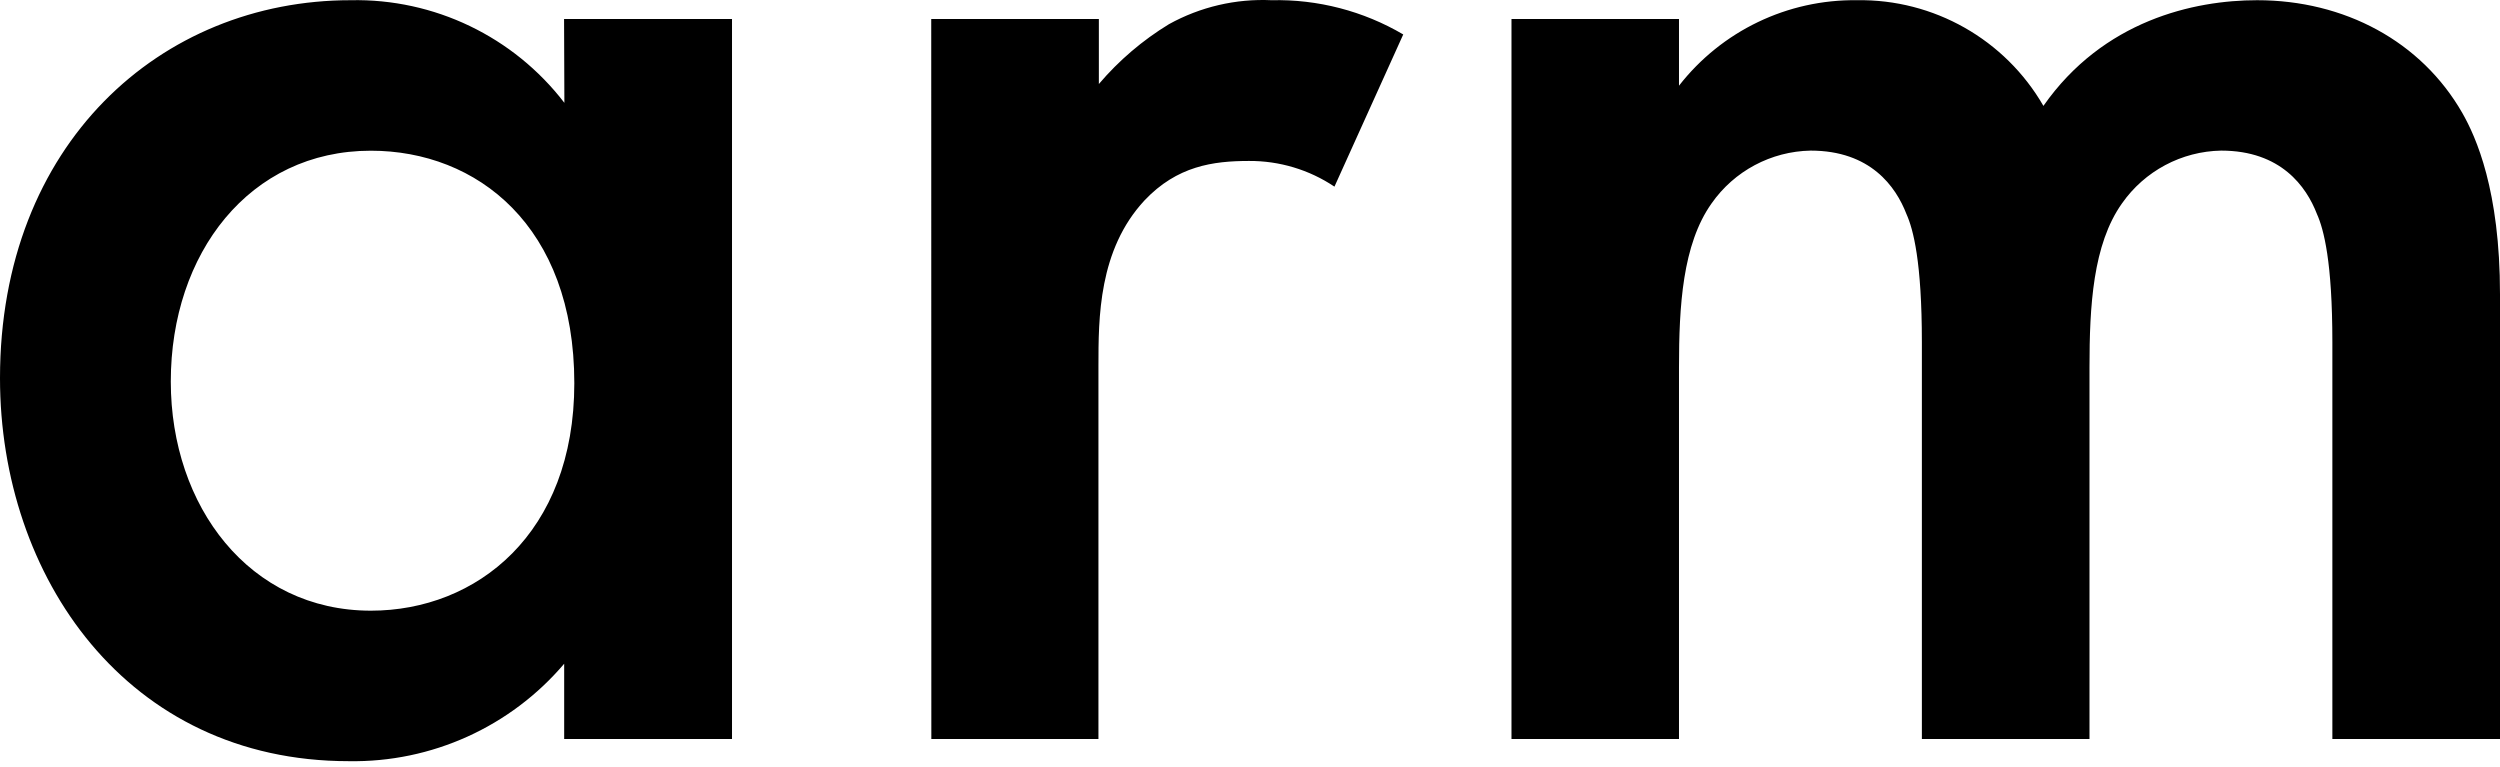 <?xml version="1.0" encoding="UTF-8"?>
<svg width="300px" height="92px" viewBox="0 0 300 92" version="1.1" xmlns="http://www.w3.org/2000/svg" xmlns:xlink="http://www.w3.org/1999/xlink" xmlns:sketch="http://www.bohemiancoding.com/sketch/ns">
    <!-- Generator: Sketch 3.3.3 (12072) - http://www.bohemiancoding.com/sketch -->
    <title>Imported Layers</title>
    <desc>Created with Sketch.</desc>
    <defs></defs>
    <g id="Page-1" stroke="none" stroke-width="1" fill="none" fill-rule="evenodd" sketch:type="MSPage">
        <path d="M181.378,2.282 L201.479,2.282 L201.479,10.285 C206.602,3.712 214.505,-0.085 222.837,0.025 C232.044,-0.122 240.607,4.733 245.21,12.707 C252.388,2.447 263.27,0.025 270.854,0.025 C281.318,0.025 290.552,4.946 295.485,13.57 C297.121,16.449 300,22.803 300,35.321 L300,88.678 L279.884,88.678 L279.884,41.066 C279.884,31.428 278.857,27.521 278.033,25.682 C276.764,22.397 273.721,18.073 266.542,18.073 C261.787,18.159 257.36,20.516 254.634,24.414 C251.145,29.335 250.739,36.729 250.739,44.11 L250.739,88.678 L230.625,88.678 L230.625,41.066 C230.625,31.428 229.597,27.521 228.772,25.682 C227.505,22.397 224.461,18.073 217.282,18.073 C212.53,18.161 208.108,20.518 205.385,24.414 C201.898,29.335 201.479,36.729 201.479,44.11 L201.479,88.678 L181.378,88.678 L181.378,2.282 L181.378,2.282 Z M111.748,2.282 L131.863,2.282 L131.863,10.082 C134.266,7.257 137.105,4.833 140.272,2.904 C144.031,0.823 148.295,-0.173 152.587,0.025 C158.135,-0.102 163.607,1.321 168.389,4.134 L160.134,22.397 C157.099,20.365 153.524,19.291 149.873,19.315 C145.561,19.315 141.249,19.924 137.355,24.034 C131.813,29.982 131.813,38.187 131.813,43.933 L131.813,88.678 L111.761,88.678 L111.748,2.282 L111.748,2.282 Z M20.495,45.785 C20.495,60.763 29.931,73.281 44.504,73.281 C57.187,73.281 68.918,64.048 68.918,45.987 C68.918,27.102 57.225,18.085 44.504,18.085 C29.931,18.085 20.495,30.4 20.495,45.785 L20.495,45.785 Z M67.688,2.282 L87.841,2.282 L87.841,88.678 L67.701,88.678 L67.701,79.648 C61.27,87.218 51.785,91.509 41.853,91.341 C15.219,91.341 0,69.185 0,45.379 C0,17.261 19.29,0.025 42.069,0.025 C52.094,-0.189 61.622,4.384 67.726,12.34 L67.688,2.282 L67.688,2.282 Z" id="Imported-Layers" fill="#000000" sketch:type="MSShapeGroup"></path>
    </g>
</svg>